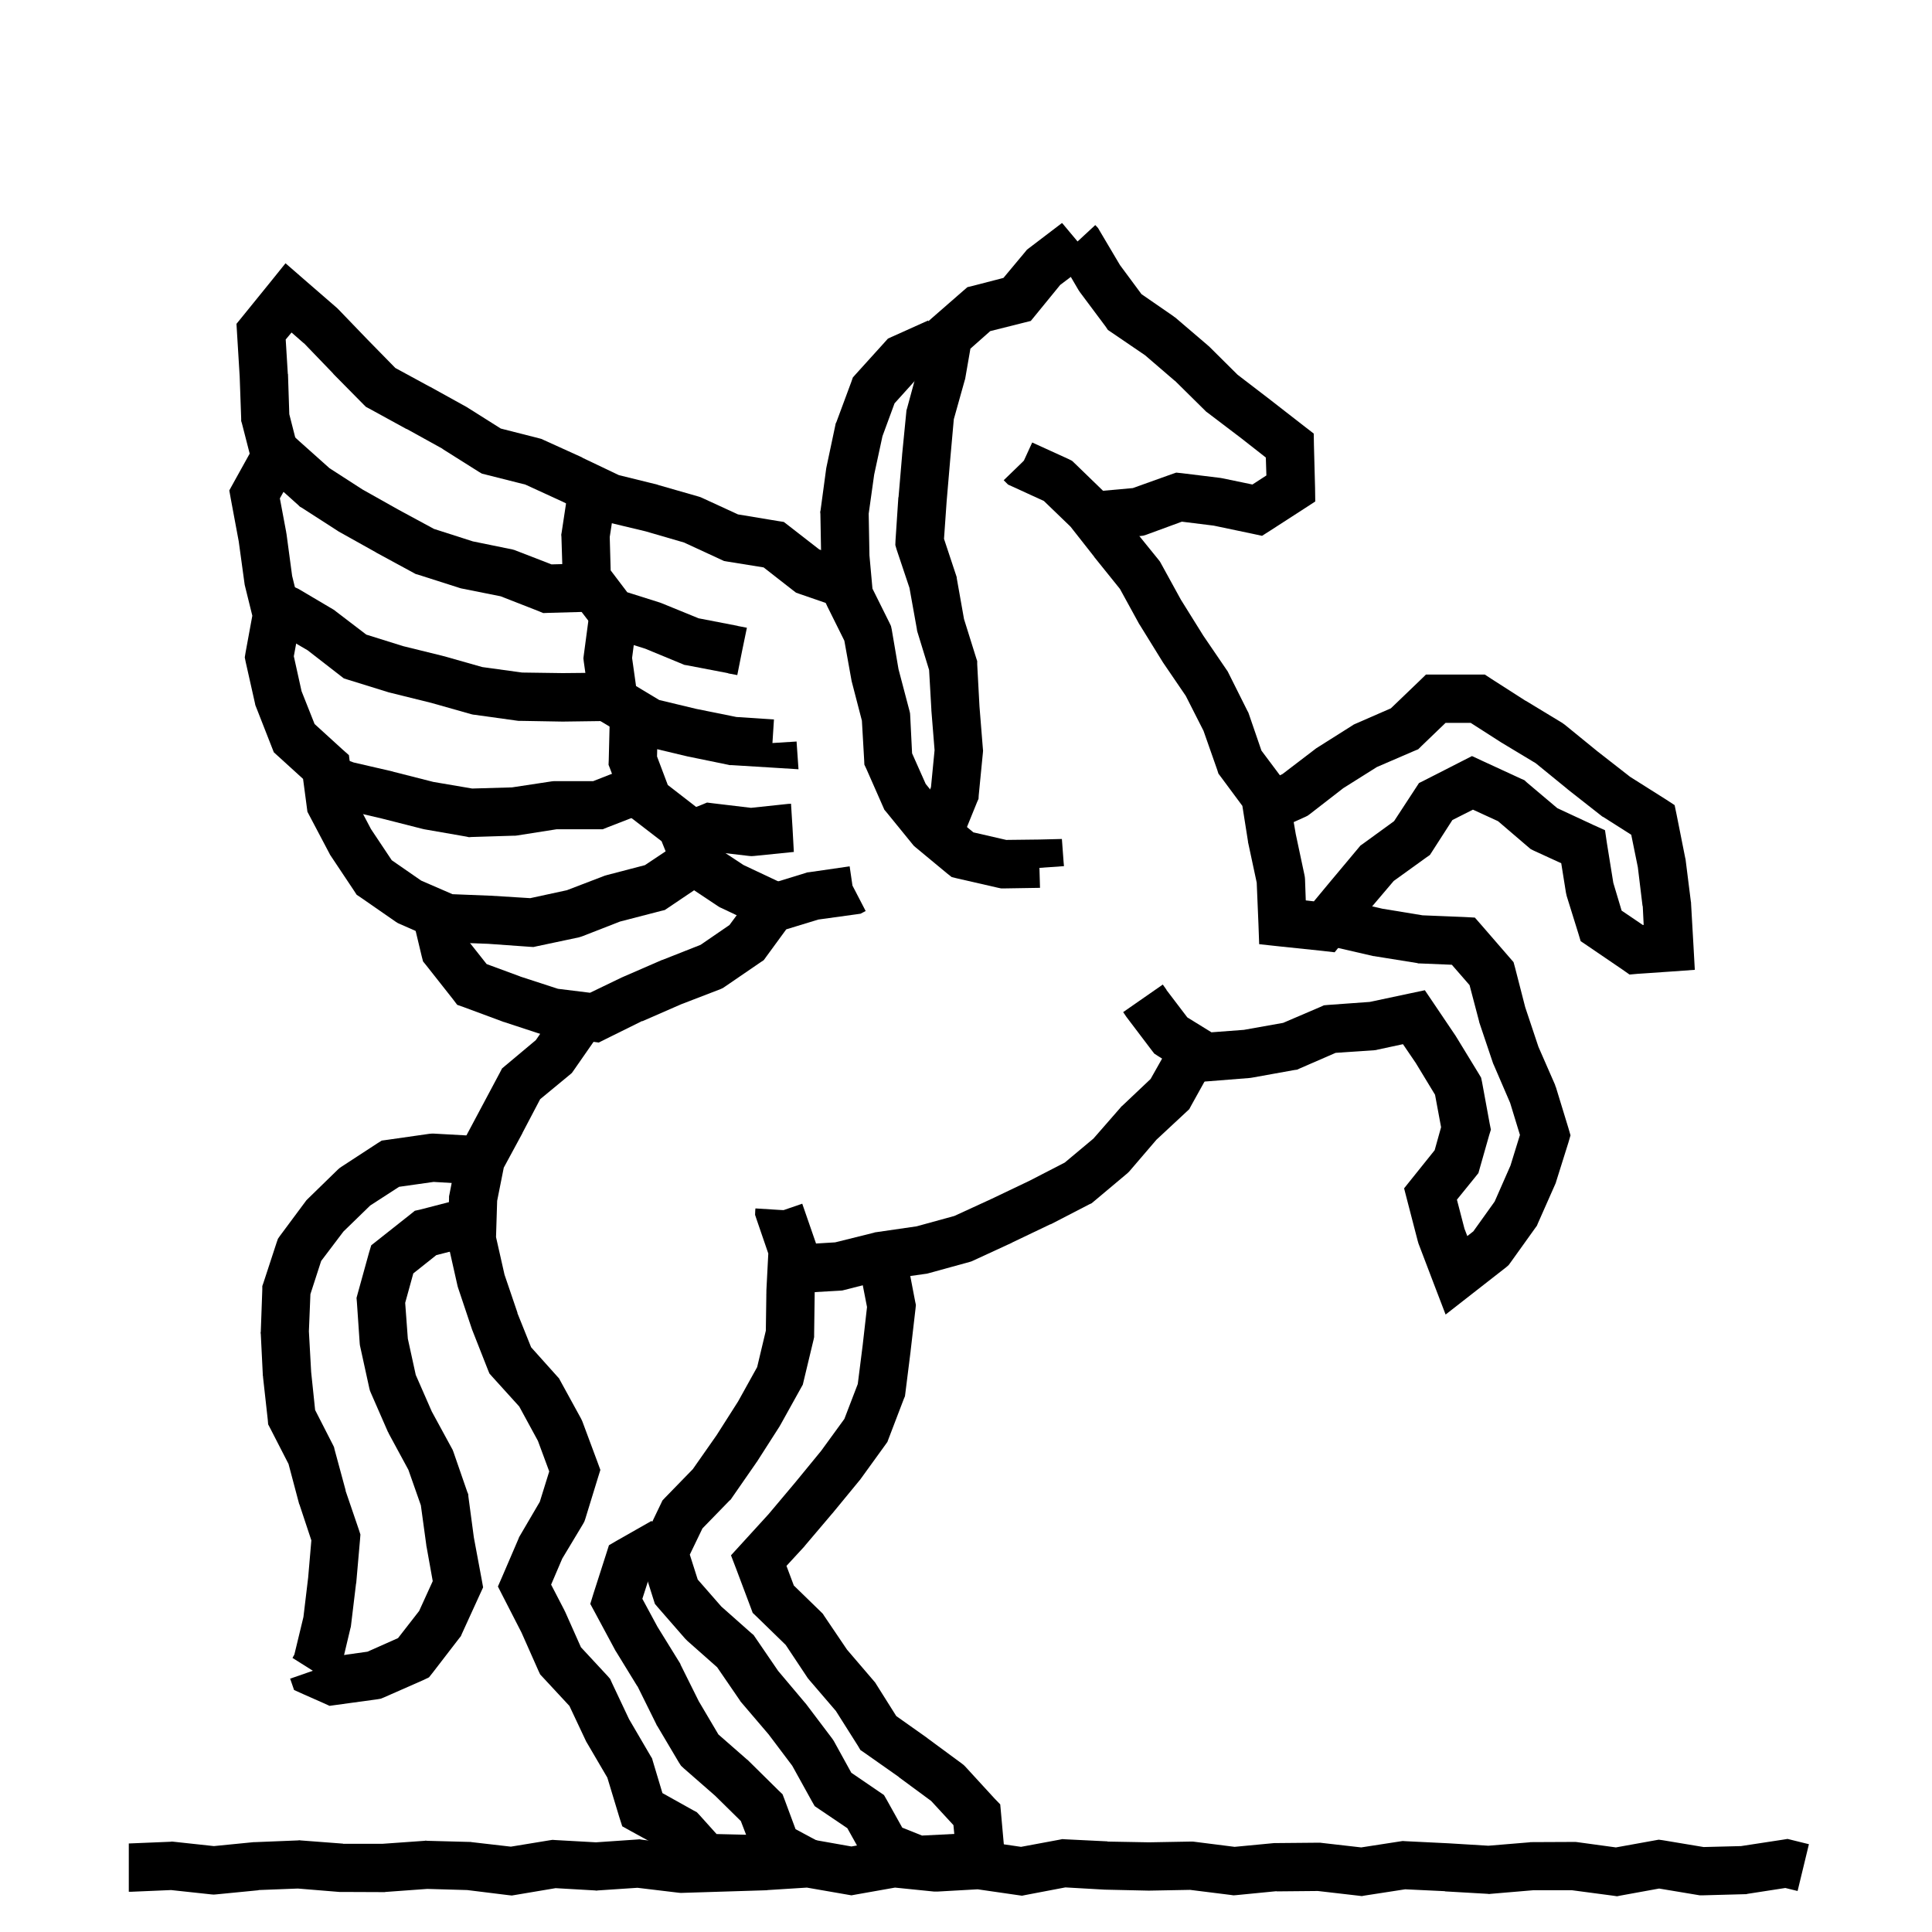 <svg width="120" height="120" viewBox="0 0 120 120" fill="none" xmlns="http://www.w3.org/2000/svg">
<path d="M37.161 64.275L37.102 64.357L37.079 64.404L35.637 66.478L35.52 66.643L35.368 66.772L33.551 68.272L32.45 70.369V70.381L31.29 72.525L30.879 74.588L30.809 76.838L31.336 79.17L32.145 81.549H32.133L32.989 83.682L34.606 85.486L34.723 85.615L34.805 85.768L36.083 88.1L36.129 88.193L36.176 88.299L37.114 90.818L37.29 91.299L37.137 91.791L36.352 94.346L36.294 94.51L36.211 94.662L34.922 96.807L34.231 98.424L35.063 100.029L35.075 100.064L35.098 100.1L36.083 102.314L37.747 104.107L37.899 104.283L37.993 104.494L39.071 106.779L40.407 109.064L40.501 109.217L40.547 109.381L41.145 111.373L43.055 112.439L43.278 112.557L43.454 112.744L44.508 113.916L46.501 113.963H46.547L49.172 114.092H49.219L49.254 114.104L49.747 114.15L49.583 115.639L49.43 117.139L49.032 117.08V117.092L46.395 116.963V116.951L43.794 116.904L43.149 116.893L42.715 116.412L41.403 114.947L39.176 113.729L38.649 113.436L38.461 112.85L37.723 110.412L36.481 108.291L36.411 108.174L35.368 105.959L33.715 104.178L33.551 104.002L33.446 103.779L32.391 101.4L31.243 99.162L30.926 98.541L31.207 97.897L32.204 95.576L32.239 95.482L32.286 95.4L33.528 93.279L34.114 91.393L33.411 89.494L32.251 87.361L30.575 85.51L30.399 85.311L30.294 85.053L29.321 82.58L29.297 82.51L28.465 80.025L28.442 79.955L28.419 79.873L27.844 77.318L27.797 77.131L27.809 76.943L27.891 74.436V74.307L27.915 74.189L28.395 71.74L28.442 71.518L28.547 71.318L29.801 68.963L31.044 66.631L31.184 66.361L31.407 66.174L33.282 64.603L34.606 62.693L34.629 62.658L37.161 64.275Z" fill="black"/>
<path d="M54.895 78.51L55.142 78.545L56.36 78.323L56.841 80.831L56.888 81.053L56.864 81.288L56.56 83.913V83.924L56.231 86.549L56.208 86.725L56.138 86.889L55.188 89.374L55.118 89.561L55.001 89.725L53.442 91.881L53.419 91.916L53.384 91.952L51.708 93.991L51.696 94.002L49.985 96.018L49.974 96.041L49.95 96.065L48.849 97.26L49.306 98.479L50.993 100.12L51.11 100.237L51.192 100.366L52.61 102.463L54.286 104.42L54.356 104.502L54.415 104.596L55.669 106.588L57.591 107.948L57.614 107.971L59.747 109.542L59.852 109.624L59.958 109.729L61.774 111.709L62.126 112.073L62.173 112.588L62.384 114.944L61.095 115.049V115.096L60.954 116.596L60.743 116.573L59.513 116.456L59.395 115.213L59.22 113.362L57.837 111.862L55.833 110.385V110.374L53.7 108.874L53.442 108.698L53.29 108.44L51.919 106.272L50.29 104.374L50.173 104.233L48.802 102.17L46.985 100.401L46.751 100.178L46.634 99.862L45.731 97.46L45.403 96.604L46.024 95.924L47.735 94.049L49.411 92.057L51.005 90.112L52.446 88.131L53.278 85.963L53.583 83.549L53.852 81.182L53.407 78.897L53.36 78.627L53.407 78.358L53.419 78.252L54.895 78.51Z" fill="black"/>
<path d="M68.099 14.051L68.205 14.168L68.287 14.309L69.564 16.465L70.9 18.27L72.869 19.629L72.927 19.676L72.998 19.723L75.001 21.434L75.037 21.469L75.084 21.504L76.865 23.273L78.915 24.844L78.927 24.855L81.037 26.496L81.599 26.93L81.611 27.645L81.681 30.305L81.693 31.148L80.99 31.605L78.904 32.953L78.388 33.281L77.79 33.152L75.388 32.648L73.408 32.402L71.205 33.211L71.017 33.27L70.83 33.293L68.556 33.492L68.415 32.086L67.08 32.695L67.056 32.625L66.177 30.703L68.275 30.504L70.361 30.316L72.716 29.473L73.056 29.355L73.408 29.391L75.798 29.684L75.857 29.695L75.927 29.707L77.79 30.094L78.658 29.531L78.623 28.418L77.099 27.223L75.001 25.629L74.919 25.57L74.849 25.5L72.974 23.648H72.962L71.123 22.066L69.025 20.637L68.814 20.496L68.673 20.285L67.08 18.152L66.986 18.012L65.709 15.832L66.599 15.305L66.927 15L68.029 13.98L68.099 14.051Z" fill="black"/>
<path d="M50.661 77.166L50.755 77.448L50.743 77.741L50.602 80.307L50.567 82.885V83.049L50.532 83.213L49.911 85.803L49.864 86.002L49.759 86.19L48.47 88.51L48.446 88.545L48.423 88.592L47.005 90.807L46.981 90.831L46.97 90.854L45.458 93.034L45.388 93.139L45.294 93.221L43.63 94.932L42.845 96.561L43.337 98.108L44.802 99.784L46.665 101.436L46.806 101.553L46.911 101.706L48.329 103.78L50.028 105.795L50.063 105.831L50.087 105.866L51.681 107.975L51.739 108.057L51.798 108.151L52.876 110.108L54.61 111.292L54.903 111.491L55.079 111.795L56.04 113.518L57.27 114.01L59.591 113.893L59.731 113.881L59.86 113.893L62.239 114.186L62.075 115.452L62.11 115.463L63.552 115.885L63.493 116.096L63.13 117.327L61.864 117.163L59.638 116.881L57.106 117.022L56.778 117.045L56.462 116.917L54.446 116.108L53.966 115.92L53.696 115.463L52.63 113.553L50.895 112.381L50.602 112.182L50.427 111.877L49.208 109.674L47.743 107.729L46.032 105.725L45.985 105.667L45.95 105.608L44.544 103.557L42.692 101.917L42.552 101.776L40.876 99.854L40.677 99.62L40.583 99.327L39.821 96.913L39.634 96.35L39.892 95.811L41.04 93.42L41.145 93.198L41.31 93.022L43.032 91.252L44.509 89.143L45.845 87.045L47.028 84.913L47.567 82.651L47.602 80.202V80.143L47.72 77.858L46.993 75.737L46.899 75.456L46.911 75.163L46.923 75.057L48.423 75.151L48.669 75.163L49.829 74.764L50.661 77.166Z" fill="black"/>
<path d="M28.823 75.848L28.905 75.883L30.218 76.609L30.171 76.691L29.855 77.266L29.222 77.418L27.101 77.957L25.671 79.094L25.167 80.922L25.331 83.148L25.823 85.398L26.819 87.672L28.05 89.934L28.108 90.039L28.155 90.156L29.023 92.664L29.081 92.805L29.093 92.957L29.433 95.5L29.925 98.137L30.007 98.594L29.808 99.027L28.694 101.465L28.624 101.629L28.519 101.758L26.878 103.891L26.644 104.184L26.304 104.348L23.855 105.426L23.655 105.508L23.456 105.543L20.89 105.895L20.468 105.953L20.081 105.777L18.862 105.238L18.265 104.969L18.054 104.359L18.019 104.266L19.436 103.773L19.519 103.738L20.081 102.496L20.901 102.859L22.823 102.59L24.722 101.746L26.034 100.059L26.878 98.207L26.491 96.051L26.48 96.016V95.981L26.14 93.496L25.366 91.293L24.148 89.043L24.124 88.984L24.089 88.926L23.034 86.512L22.976 86.371L22.94 86.231L22.378 83.664L22.355 83.559L22.343 83.453L22.167 80.875L22.144 80.617L22.214 80.359L22.917 77.816L23.058 77.348L23.444 77.043L25.519 75.402L25.765 75.203L26.081 75.133L28.483 74.512L28.823 75.848Z" fill="black"/>
<path d="M26.956 70.411L29.476 70.551L29.405 71.829L29.487 72.016L30.097 73.387L30.003 73.422L29.675 73.575L29.311 73.551L26.933 73.411L24.788 73.715L22.995 74.876L21.331 76.493L19.948 78.321L19.28 80.383L19.186 82.692L19.327 85.223L19.573 87.579L20.675 89.735L20.745 89.876L20.78 90.028L21.472 92.582H21.46L22.292 95.02L22.386 95.313L22.362 95.629L22.128 98.301V98.325L22.116 98.348L21.8 100.973L21.788 101.055L21.765 101.137L21.155 103.704L21.097 103.95L20.968 104.149L20.71 104.571L19.433 103.774L18.167 102.977L18.284 102.766L18.847 100.434L19.14 97.985L19.339 95.676L18.601 93.45L18.577 93.403L18.565 93.356L17.921 90.93L16.784 88.715L16.655 88.469L16.632 88.188L16.339 85.551V85.504L16.327 85.457L16.198 82.856L16.186 82.786L16.198 82.715L16.292 80.09V79.879L16.362 79.68L17.183 77.172L17.265 76.938L17.405 76.739L18.964 74.641L19.034 74.547L19.116 74.465L20.98 72.649L21.085 72.555L21.202 72.473L23.429 71.02L23.71 70.844L24.05 70.797L26.675 70.422L26.815 70.411H26.956Z" fill="black"/>
<path d="M41.152 95.671H41.21L42.71 95.624V95.73L42.734 96.632L41.949 97.078L40.32 97.992L39.898 99.304L40.835 101.039L42.218 103.277L42.253 103.335L42.277 103.406L43.402 105.667L44.621 107.73L46.402 109.289L46.437 109.312L46.472 109.347L48.371 111.222L48.605 111.445L48.722 111.75L49.414 113.613L50.351 114.117L51.417 114.679L51.089 115.851L51.019 116.062L49.578 115.64L49.542 115.628L48.933 116.765L47.527 116.003L47.023 115.746L46.824 115.218L46.015 113.109L44.421 111.539L42.476 109.839L42.3 109.675L42.171 109.476L40.824 107.203L40.789 107.156L40.765 107.097L39.593 104.73H39.581L38.281 102.609L38.234 102.539L36.968 100.183L36.664 99.621L36.851 99.011L37.648 96.527L37.824 95.976L38.328 95.683L40.472 94.464L41.152 95.671Z" fill="black"/>
<path d="M73.985 65.658L74.231 65.904L75.216 66.455L73.974 68.693L73.868 68.892L73.692 69.056L71.829 70.79L70.142 72.759L70.06 72.841L69.966 72.923L67.927 74.634L67.798 74.74L67.645 74.81L65.29 76.029L65.267 76.04H65.243L62.864 77.177V77.189H62.852L60.438 78.302L60.333 78.349L60.216 78.384L57.661 79.087L57.567 79.111L57.474 79.123L54.989 79.474L52.458 80.119L52.317 80.154L52.177 80.165L49.716 80.306L47.606 80.423L48.192 78.384L48.216 78.314L49.634 78.712L49.552 77.306L51.872 77.165L54.274 76.568L54.345 76.544L54.427 76.533L56.935 76.169L59.278 75.525L61.575 74.47L63.954 73.334L66.134 72.209L67.915 70.72L69.603 68.787L69.649 68.728L69.708 68.681L71.466 67.017L72.603 65.001L72.696 64.826L72.837 64.673L72.907 64.603L73.985 65.658Z" fill="black"/>
<path d="M18.392 36.511L18.474 36.546L18.544 36.581L20.724 37.87L20.794 37.917L20.864 37.976L22.751 39.417L25.036 40.132L27.509 40.741L27.532 40.753H27.556L29.958 41.433L32.431 41.773L34.95 41.808L37.399 41.784L37.868 41.749L38.009 43.237L38.138 44.737L37.669 44.773L37.61 44.784H37.552L34.974 44.819H34.927L32.29 44.773H32.196L32.102 44.761L29.489 44.398L29.384 44.386L29.278 44.362L26.794 43.659L24.239 43.026L24.145 43.003L21.614 42.218L21.356 42.136L21.145 41.972L19.106 40.39L17.02 39.171L17.337 38.644L17.689 37.835L18.298 36.464L18.392 36.511Z" fill="black"/>
<path d="M18.601 27.415L20.464 29.079L22.515 30.403L24.788 31.68L26.956 32.852L29.37 33.626L31.831 34.129L31.96 34.165L32.077 34.211L34.257 35.055L36.483 34.997L36.694 34.985L36.905 35.044L36.999 35.067L36.624 36.52L36.53 36.836L36.565 37.997L34.046 38.067L33.741 38.079L33.46 37.961L31.093 37.036L28.632 36.544L28.55 36.52L28.48 36.497L25.948 35.688L25.819 35.653L25.69 35.583L23.358 34.317L23.347 34.305L21.038 33.016L20.968 32.969L18.73 31.528L18.624 31.469L18.542 31.387L16.597 29.641L16.585 29.629L16.315 29.372L18.331 27.169L18.601 27.415Z" fill="black"/>
<path d="M66.35 28.504L66.585 28.621L66.772 28.797L68.682 30.648L68.752 30.73L68.811 30.801L70.323 32.734H70.311L71.963 34.773L72.045 34.879L72.104 34.984L73.346 37.246L74.741 39.484L76.194 41.617L76.252 41.699L77.483 44.16L77.53 44.242L77.565 44.336L78.35 46.621L79.499 48.156L79.663 48.074L81.643 46.562L81.702 46.516L81.749 46.48L83.975 45.074L84.081 45.004L84.186 44.957L86.389 43.996L88.135 42.32L88.569 41.898H92.225L92.6 42.145L94.756 43.527H94.768L97.03 44.898L97.194 45.016L99.221 46.668L101.249 48.25L103.475 49.656L104.014 50.008L104.143 50.629L104.67 53.277L104.682 53.324L104.694 53.383L105.022 55.996L105.034 56.055V56.102L105.186 58.762L105.268 60.238L103.792 60.344L101.741 60.484L101.213 60.531L100.78 60.227L98.612 58.75L98.178 58.457L98.026 57.953L97.311 55.656L97.264 55.445L96.971 53.617L95.26 52.832L95.073 52.738L94.92 52.609L93.045 51.004L91.487 50.289L90.21 50.934L88.967 52.867L88.815 53.102L88.581 53.266L86.565 54.719L84.983 56.582L84.995 56.594L83.401 58.527L82.897 59.148L82.088 59.055L79.499 58.785L78.21 58.645L78.163 57.355L78.057 54.824L77.53 52.363L77.518 52.328V52.281L77.166 50.055L75.819 48.238L75.678 48.051L75.608 47.828L74.752 45.391L73.651 43.223L72.221 41.125L72.21 41.102L72.186 41.066L70.803 38.828L70.756 38.758L69.561 36.578L67.967 34.598L67.956 34.574L66.491 32.711L64.838 31.117L62.87 30.215L62.612 30.098L62.342 29.828L63.42 28.785L63.596 28.609L64.112 27.484L66.35 28.504ZM88.276 46.352L88.088 46.539L87.831 46.645L85.522 47.641L83.436 48.953L81.35 50.57L81.221 50.664L81.081 50.734L80.354 51.062L80.483 51.812L81.022 54.344L81.045 54.473L81.057 54.602L81.104 55.926L81.608 55.984L82.686 54.684L82.698 54.672L84.385 52.656L84.502 52.516L84.655 52.41L86.588 51.004L87.913 48.977L88.135 48.637L88.487 48.461L90.784 47.289L91.428 46.961L92.085 47.266L94.499 48.379L94.686 48.461L94.838 48.602L96.725 50.195L98.963 51.238L99.69 51.566L99.807 52.363L100.206 54.836L100.721 56.559L102.034 57.449H102.092L102.034 56.277H102.022L101.729 53.863L101.319 51.848L99.585 50.746L99.514 50.711L99.456 50.664L97.381 49.035L97.358 49.012L95.389 47.406L93.21 46.094L93.198 46.082L93.174 46.07L91.346 44.898H89.788L88.276 46.352Z" fill="black"/>
<path d="M58.187 21.102L58.327 21.185L59.605 21.97L59.546 22.052L59.312 22.45L58.89 22.638L56.968 23.493L55.562 25.052L54.812 27.091L54.296 29.481L53.956 31.907L54.003 34.497L54.19 36.56L55.245 38.681L55.339 38.88L55.386 39.091L55.808 41.563L56.487 44.142L56.523 44.294L56.534 44.446L56.651 46.79L57.495 48.688L58.855 50.376L60.46 51.7L62.499 52.169L64.538 52.145L65.956 52.11L66.061 53.528L66.085 53.798L64.585 53.903H64.561L64.597 55.145L62.37 55.181H62.183L62.007 55.145L59.452 54.56L59.112 54.477L58.831 54.255L56.851 52.614L56.745 52.52L56.651 52.403L55.058 50.446L54.929 50.294L54.847 50.106L53.804 47.739L53.687 47.493L53.675 47.212L53.534 44.763L52.901 42.325L52.878 42.208L52.444 39.794L51.378 37.649L51.261 37.392L51.237 37.11L51.015 34.661L51.003 34.602V34.556L50.956 31.919L50.944 31.802L50.968 31.685L51.319 29.083L51.343 28.966L51.882 26.423L51.905 26.306L51.952 26.212L52.878 23.716L52.972 23.446L53.159 23.235L54.94 21.267L55.151 21.032L55.433 20.903L57.648 19.907L58.187 21.102Z" fill="black"/>
<path d="M18.906 17.372L20.945 19.141L21.039 19.235L22.844 21.11L24.555 22.856L26.688 24.016H26.699L29.008 25.294L29.078 25.34L31.105 26.618L33.496 27.227L33.625 27.262L33.754 27.321L36.156 28.411L36.18 28.434L38.441 29.512L40.82 30.098L40.855 30.11L40.879 30.122L43.41 30.848L43.516 30.883L43.621 30.93L45.836 31.95L48.309 32.36L48.684 32.419L48.988 32.653L50.887 34.129L52.633 34.739L52.188 35.993L53.629 35.922L53.641 36.075L53.758 38.301L51.648 37.575L49.68 36.895L49.445 36.813L49.246 36.661L47.43 35.243L45.168 34.879L44.969 34.844L44.793 34.762L42.484 33.696L40.105 33.004L37.562 32.395L37.41 32.36L37.27 32.29L34.902 31.141L32.629 30.098L30.168 29.477L29.934 29.419L29.734 29.301L27.484 27.883V27.872L25.258 26.641V26.653L22.926 25.375L22.727 25.27L22.574 25.118L20.699 23.219V23.207L18.883 21.321H18.871L18.109 20.653L17.746 21.086L17.875 23.196V23.219L17.887 23.231L17.969 25.727L18.555 28.024L18.695 28.598L18.414 29.114L17.383 30.954L17.781 33.075V33.11L17.793 33.145L18.145 35.77L18.66 37.868L18.73 38.172L18.672 38.477L18.25 40.762L18.73 42.93L19.539 44.969L21.262 46.54L21.672 46.903L21.742 47.454L21.988 49.493L23.043 51.497L24.332 53.43L26.16 54.696L28.105 55.54L30.426 55.633H30.473L32.934 55.786L35.207 55.294L37.562 54.391L37.727 54.344L40.059 53.735L41.957 52.469L42.133 52.34L42.344 52.282L42.438 52.247L42.883 53.676L42.977 53.993L43.621 54.954L41.5 56.383L41.289 56.524L41.043 56.583L38.512 57.239L36.168 58.153L36.062 58.188L35.945 58.223L33.344 58.774L33.133 58.821L32.934 58.809L30.32 58.622L27.695 58.528H27.414L27.156 58.411L24.836 57.391L24.707 57.333L24.578 57.251L22.398 55.739L22.152 55.575L22 55.34L20.5 53.09L20.465 53.02L19.223 50.665L19.094 50.419L19.059 50.149L18.824 48.379L17.266 46.961L17.008 46.727L16.879 46.399L15.906 43.915L15.859 43.797L15.836 43.68L15.262 41.126L15.203 40.833L15.25 40.54L15.672 38.243L15.203 36.344L15.191 36.274L15.18 36.192L14.828 33.626L14.336 30.989L14.242 30.461L14.5 29.993L15.508 28.176L15.027 26.301L14.98 26.149V25.997L14.887 23.383L14.723 20.7L14.688 20.114L15.051 19.669L16.762 17.559L17.734 16.352L18.906 17.372Z" fill="black"/>
<path d="M85.863 56.442L88.359 56.852L90.961 56.958L91.606 56.993L92.027 57.474L93.773 59.489L94.008 59.759L94.102 60.099L94.734 62.56L95.555 65.02L96.586 67.376L96.609 67.458L96.644 67.54L97.418 70.071L97.547 70.517L97.418 70.962L96.656 73.388L96.633 73.47L96.598 73.552L95.519 75.989L95.461 76.13L95.367 76.259L93.832 78.403L93.703 78.579L93.539 78.72L91.394 80.395L89.789 81.649L89.062 79.751L88.102 77.231L88.055 77.067L87.398 74.536L87.211 73.81L87.68 73.224L89.109 71.442L89.508 70.013L89.133 67.997L87.938 66.028L87.141 64.856L85.559 65.196L85.465 65.22L85.359 65.231L82.957 65.395L80.719 66.368L80.566 66.439L80.391 66.462L77.789 66.931L77.719 66.942L77.637 66.954L74.988 67.165L74.496 67.2L74.074 66.931L71.93 65.595L71.695 65.442L71.531 65.231L70.031 63.251L70.008 63.216L69.984 63.192L69.762 62.864L72.223 61.153L72.457 61.481H72.445L73.746 63.192L75.246 64.118L77.262 63.966L79.699 63.532L81.996 62.548L82.231 62.442L82.477 62.419L85.078 62.231L87.504 61.716L88.5 61.505L89.062 62.337L90.422 64.353L90.434 64.376L90.457 64.411L91.852 66.696L91.992 66.931L92.051 67.2L92.531 69.814L92.602 70.165L92.496 70.505L91.91 72.567L91.828 72.86L91.641 73.095L90.492 74.513L90.961 76.317L91.137 76.774L91.512 76.481L92.836 74.63L93.82 72.392L94.406 70.493L93.797 68.501L92.777 66.134L92.754 66.087L92.731 66.028L91.887 63.52L91.875 63.474L91.863 63.415L91.277 61.188L90.176 59.923L88.195 59.841H88.102L88.019 59.817L85.394 59.395L85.348 59.384H85.301L82.91 58.833L82.758 58.798L82.606 58.739L82.523 58.692L83.156 57.333L83.356 56.911L83.578 55.915L85.863 56.442Z" fill="black"/>
<path d="M52.948 55.005L53.077 55.252L53.769 56.587L53.675 56.634L53.452 56.752L53.206 56.787L50.827 57.115L48.835 57.724L47.593 59.423L47.44 59.634L47.23 59.775L45.038 61.275L44.898 61.369L44.745 61.439L42.308 62.377L39.894 63.431L39.882 63.419L37.585 64.556L37.187 64.755L36.741 64.697L34.116 64.38L33.976 64.357L33.835 64.31L31.339 63.49L31.315 63.478H31.292L28.796 62.552L28.398 62.412L28.14 62.072L26.476 59.962L26.276 59.716L26.194 59.4L25.749 57.537L25.269 55.58L27.273 55.673L27.519 55.685L27.448 57.103L28.655 56.822L29.03 58.369L30.226 59.88L32.323 60.654H32.312L34.655 61.416L36.648 61.662L38.64 60.701L38.675 60.689L38.698 60.677L41.124 59.623H41.148L41.171 59.611L43.515 58.685L45.308 57.455L46.714 55.556L47.007 55.158L47.487 55.005L50.042 54.22L50.148 54.185L50.265 54.173L52.773 53.81L52.948 55.005Z" fill="black"/>
<path d="M21.968 47.359L24.406 47.922L24.418 47.934H24.429L26.914 48.566L29.328 48.977L31.8 48.906L34.273 48.531L34.39 48.52H36.839L38.96 47.688L39.16 47.617L39.371 47.594L39.464 47.582L39.605 49.082L39.628 49.387L40.05 50.488L37.695 51.402L37.437 51.508H34.566L32.105 51.895L32.011 51.906H31.929L29.281 51.988L29.128 52L28.976 51.965L26.351 51.508L26.304 51.496L26.246 51.484L23.714 50.84L21.206 50.254L21.125 50.242L21.043 50.207L20.609 50.055L21.113 48.648L21.617 47.23L21.968 47.359Z" fill="black"/>
<path d="M39.225 37.467L39.647 37.971L39.553 38.616L39.26 40.866L39.506 42.612L40.947 43.479L43.244 44.03L45.74 44.534L48.072 44.686L47.978 46.151L49.478 46.057V46.081L49.596 47.78L47.897 47.674L45.424 47.522H45.318L45.213 47.498L42.647 46.971L42.623 46.959H42.6L40.045 46.35L39.822 46.303L39.623 46.186L37.361 44.827L36.74 44.463L36.635 43.748L36.26 41.1L36.236 40.889L36.26 40.69L36.588 38.229L37.924 38.405L38.006 38.346L39.154 37.385L39.225 37.467Z" fill="black"/>
<path d="M38.047 30.084L38.305 30.541L38.223 31.068L37.872 33.353L37.93 35.427L38.961 36.787L40.965 37.419L41.036 37.443L41.094 37.466L43.391 38.404L45.817 38.873L45.829 38.884H45.84L46.391 38.99L46.086 40.466L45.794 41.931L45.231 41.826V41.814L42.665 41.322L42.512 41.298L42.372 41.24L40.075 40.291L37.637 39.529L37.18 39.388L36.887 39.002L35.258 36.88L34.977 36.494L34.954 36.013L34.872 33.353L34.86 33.212L34.883 33.084L35.258 30.611L36.594 30.81L36.7 30.752L37.989 30.002L38.047 30.084Z" fill="black"/>
<path d="M44.291 49.895L46.647 50.176L48.967 49.93H49.037L49.131 49.919L49.225 51.419L49.307 52.919H49.272L46.846 53.165L46.682 53.176L46.529 53.165L44.326 52.907L43.459 53.258L41.935 53.868L41.467 52.297L41.443 52.215L42.885 51.782L42.357 50.469L43.576 49.989L43.916 49.848L44.291 49.895Z" fill="black"/>
<path d="M40.693 44.163L40.869 44.503L40.857 44.89L40.81 46.987L41.478 48.757L43.248 50.128L43.576 50.374L43.728 50.761L44.455 52.589L46.177 53.726L48.439 54.792L48.486 54.815L48.521 54.839L48.814 55.003L47.361 57.628L47.068 57.464H47.056L44.806 56.398L44.701 56.351L44.607 56.292L42.404 54.827L42.017 54.569L41.853 54.136L41.091 52.249L39.31 50.878L38.97 50.62L38.818 50.222L37.904 47.773L37.798 47.503L37.81 47.222L37.869 44.831L39.146 44.855L39.322 44.773L40.646 44.081L40.693 44.163Z" fill="black"/>
<path d="M67.892 16.148L67.81 16.219L67.786 16.242L67.763 16.254L65.853 17.695L64.341 19.547L64.024 19.934L63.556 20.051L61.505 20.566L60.274 21.656L59.958 23.473L59.946 23.543L59.923 23.613L59.243 26.039L59.02 28.535L58.798 31.137L58.634 33.469L59.384 35.73L59.419 35.836L59.431 35.941L59.876 38.449L60.638 40.887L60.696 41.062V41.25L60.837 43.875L61.048 46.5L61.06 46.629L61.048 46.77L60.79 49.406L60.778 49.617L60.685 49.828L59.724 52.195L59.056 53.812L57.556 52.91L57.333 52.77L58.083 51.516L56.946 51.059L57.825 48.891L58.048 46.594L57.849 44.121V44.074L57.708 41.613L56.981 39.246L56.958 39.152L56.946 39.059L56.489 36.516L55.692 34.137L55.61 33.855L55.622 33.562L55.798 30.902V30.891L55.81 30.879L56.032 28.266V28.242L56.29 25.617L56.302 25.488L56.337 25.371L57.028 22.828L57.403 20.625L57.497 20.098L57.895 19.746L59.817 18.07L60.087 17.836L60.427 17.754L62.325 17.262L63.685 15.633L63.79 15.504L63.931 15.398L65.946 13.863V13.875L65.97 13.852L67.892 16.148Z" fill="black"/>
<path d="M111.312 114.289L112.355 114.547L111.652 117.453L110.891 117.266L108.547 117.629L108.453 117.652H108.359L105.723 117.723H105.582L103.051 117.301L100.672 117.734L100.438 117.781L100.203 117.746L97.637 117.406H95.234L92.598 117.629L92.492 117.641L92.398 117.629L89.75 117.477V117.465L87.277 117.348L84.781 117.734L84.582 117.77L84.394 117.746L81.852 117.453L79.297 117.477L79.285 117.465L76.777 117.711L76.613 117.723L76.449 117.699L73.918 117.383L71.387 117.43H71.328L68.691 117.371H68.644L66.172 117.23L63.711 117.699L63.477 117.746L63.23 117.711L60.723 117.348L58.238 117.488H58.016L55.59 117.242L53.141 117.676L52.883 117.723L52.613 117.676L50.117 117.242L47.691 117.395H47.668L47.645 117.406L42.371 117.57H42.254L42.137 117.559L39.594 117.254L37.133 117.418L37.051 117.43L36.957 117.418L34.508 117.277L32 117.699L31.789 117.734L31.578 117.711L29.023 117.395L26.539 117.324L23.949 117.512L23.891 117.523H23.832L21.195 117.512H21.078L18.5 117.301L16.051 117.395L16.062 117.406L13.426 117.664L13.273 117.676L13.121 117.664L10.625 117.395L8.164 117.5H8V114.5H8.035L10.578 114.395L10.684 114.383L10.801 114.395L13.285 114.664L15.77 114.418H15.863L18.5 114.312L18.594 114.301L18.676 114.312L21.312 114.512L21.301 114.523H23.738L26.375 114.336L26.445 114.324L26.527 114.336L29.164 114.406H29.234L29.293 114.418L31.73 114.699L34.156 114.301L34.32 114.277L34.484 114.289L37.016 114.43L39.582 114.254L39.723 114.242L39.863 114.266L42.371 114.57L44.914 114.488L47.504 114.418V114.406L50.152 114.242L50.328 114.23L50.504 114.266L52.883 114.688L55.262 114.266L55.461 114.23L55.66 114.242L58.133 114.488L60.723 114.348L60.863 114.336L61.016 114.359L63.418 114.711L65.809 114.266L65.984 114.23L66.16 114.242L68.797 114.371L68.785 114.383L71.363 114.43L73.977 114.383H74.082L74.188 114.395L76.684 114.711L79.144 114.477H79.273L81.91 114.453H82.004L82.086 114.465L84.547 114.746L86.973 114.371L87.125 114.348L87.277 114.359L89.914 114.488H89.926L92.445 114.641L95 114.43L95.059 114.418H95.106L97.754 114.406H97.859L97.965 114.418L100.367 114.746L102.77 114.312L103.027 114.266L103.285 114.301L105.816 114.723L108.137 114.664L110.738 114.266L111.031 114.219L111.312 114.289Z" fill="black"/>
</svg>
